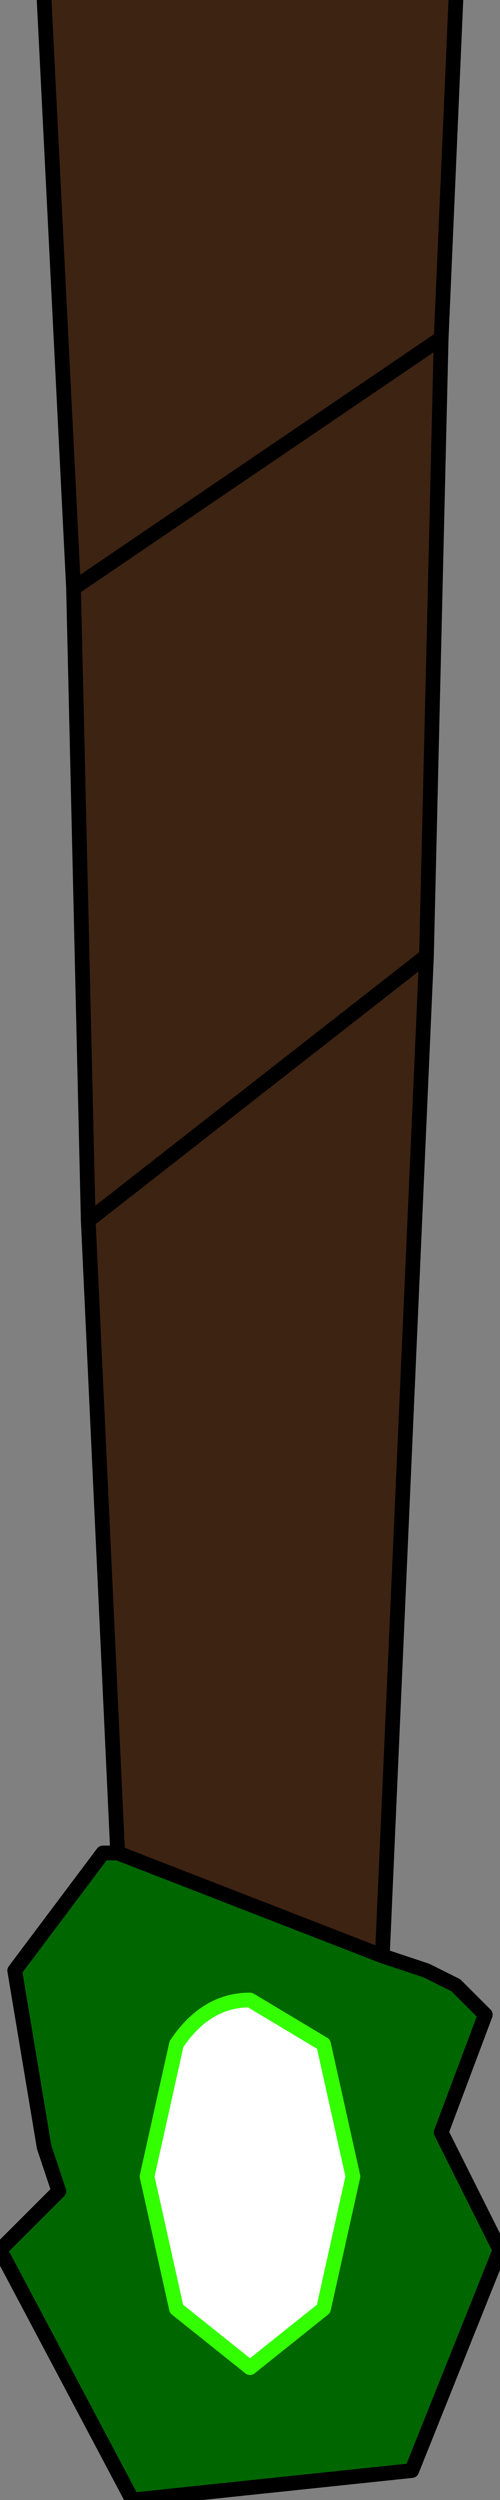 <?xml version="1.0" encoding="UTF-8" standalone="no"?>
<svg xmlns:xlink="http://www.w3.org/1999/xlink" height="8.5px" width="1.7px" xmlns="http://www.w3.org/2000/svg">
  <rect width="100%" height="100%" fill="#808080" stroke="none"/>
  <g transform="matrix(1.0, 0.0, 0.0, 1.0, 0.7, 2.35)">
    <path d="M0.4 4.6 L0.5 5.05 0.4 5.5 0.15 5.7 -0.1 5.5 -0.2 5.05 -0.1 4.6 Q0.0 4.45 0.15 4.45 L0.4 4.6" fill="#ffffff" fill-rule="evenodd" stroke="none"/>
    <path d="M0.85 -2.35 L0.8 -1.2 0.75 0.9 0.6 4.3 -0.3 3.95 -0.4 1.8 -0.45 -0.35 -0.55 -2.35 0.85 -2.35 M-0.4 1.8 L0.75 0.9 -0.4 1.8 M-0.45 -0.35 L0.8 -1.2 -0.45 -0.35" fill="#3d2312" fill-rule="evenodd" stroke="none"/>
    <path d="M0.6 4.3 L0.75 4.35 0.85 4.4 0.95 4.5 0.8 4.9 0.9 5.1 1.0 5.3 0.7 6.05 -0.25 6.15 -0.7 5.3 -0.55 5.15 -0.5 5.1 -0.55 4.95 -0.65 4.35 -0.35 3.95 -0.3 3.95 0.6 4.3 M0.4 4.6 L0.15 4.45 Q0.0 4.45 -0.1 4.6 L-0.2 5.05 -0.1 5.5 0.15 5.7 0.4 5.5 0.5 5.05 0.4 4.6" fill="#006600" fill-rule="evenodd" stroke="none"/>
    <path d="M0.85 -2.35 L0.8 -1.2 0.75 0.9 0.6 4.3 0.75 4.35 0.85 4.4 0.95 4.5 0.8 4.9 0.9 5.1 1.0 5.3 0.7 6.05 -0.25 6.15 -0.7 5.3 -0.55 5.15 -0.5 5.1 -0.55 4.95 -0.65 4.35 -0.35 3.95 -0.3 3.95 -0.4 1.8 -0.45 -0.35 -0.55 -2.35 M0.75 0.9 L-0.4 1.8 M-0.3 3.95 L0.6 4.3 M0.8 -1.2 L-0.45 -0.35" fill="none" stroke="#000000" stroke-linecap="round" stroke-linejoin="round" stroke-width="0.05"/>
    <path d="M0.4 4.6 L0.5 5.05 0.4 5.5 0.15 5.7 -0.1 5.5 -0.2 5.05 -0.1 4.6 Q0.0 4.45 0.15 4.45 L0.4 4.6 Z" fill="none" stroke="#33ff00" stroke-linecap="round" stroke-linejoin="round" stroke-width="0.05"/>
  </g>
</svg>
